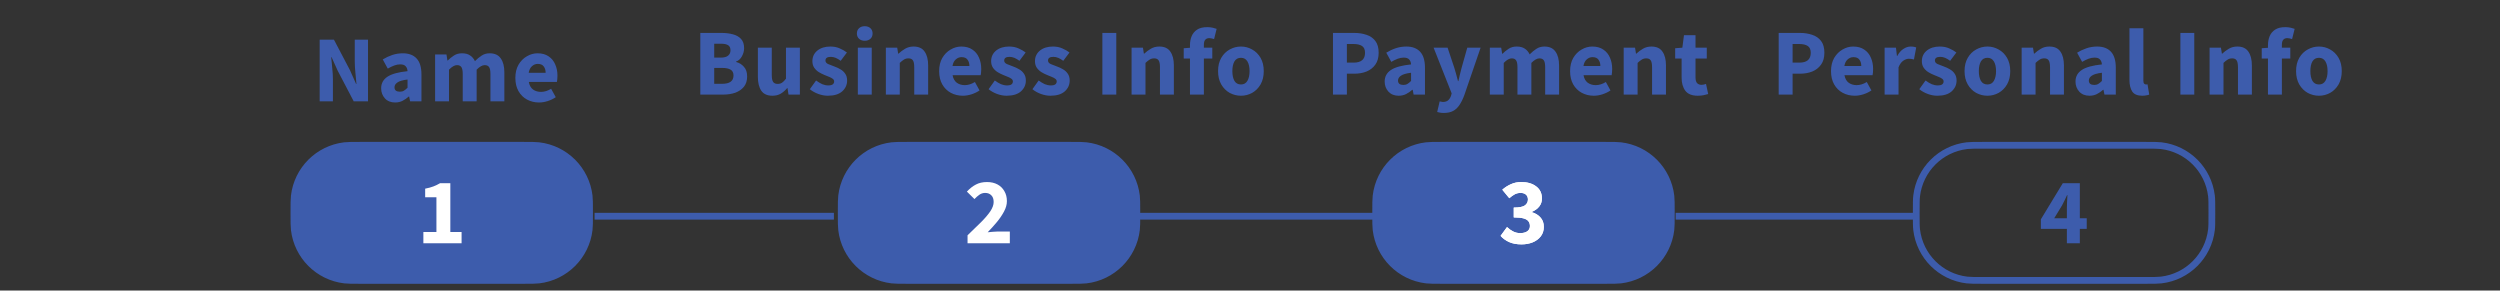 <svg width="370" height="43" viewBox="0 0 370 43" fill="none" xmlns="http://www.w3.org/2000/svg">
<rect x="0" y="0" width="370" height="43" fill="#333333" stroke="none"/>
<path d="M134.5 21.5H158.254C159.69 21.5 160.277 21.503 160.753 21.559C164.656 22.021 167.733 25.098 168.195 29.001C168.251 29.477 168.254 30.064 168.254 31.5C168.254 32.936 168.251 33.523 168.195 33.999C167.733 37.902 164.656 40.979 160.753 41.441C160.277 41.497 159.69 41.5 158.254 41.5H134.5C133.064 41.5 132.477 41.497 132.001 41.441C128.098 40.979 125.021 37.902 124.559 33.999C124.503 33.523 124.5 32.936 124.5 31.5C124.5 30.064 124.503 29.477 124.559 29.001C125.021 25.098 128.098 22.021 132.001 21.559C132.477 21.503 133.064 21.5 134.5 21.5Z" fill="#3D5CAC" stroke="#3D5CAC" strokeWidth="3"/>
<path d="M143.197 36V34.824C143.953 34.105 144.62 33.457 145.199 32.878C145.787 32.29 146.244 31.753 146.571 31.268C146.897 30.773 147.061 30.316 147.061 29.896C147.061 29.457 146.944 29.126 146.711 28.902C146.487 28.669 146.183 28.552 145.801 28.552C145.483 28.552 145.194 28.645 144.933 28.832C144.681 29.009 144.443 29.219 144.219 29.462L143.099 28.356C143.537 27.889 143.985 27.539 144.443 27.306C144.9 27.063 145.446 26.942 146.081 26.942C146.669 26.942 147.182 27.059 147.621 27.292C148.059 27.525 148.4 27.857 148.643 28.286C148.895 28.706 149.021 29.201 149.021 29.77C149.021 30.265 148.881 30.773 148.601 31.296C148.33 31.809 147.98 32.327 147.551 32.85C147.121 33.363 146.664 33.872 146.179 34.376C146.403 34.348 146.655 34.325 146.935 34.306C147.215 34.278 147.457 34.264 147.663 34.264H149.455V36H143.197Z" fill="#3D5CAC"/>
<path d="M143.197 36V34.824C143.953 34.105 144.62 33.457 145.199 32.878C145.787 32.29 146.244 31.753 146.571 31.268C146.897 30.773 147.061 30.316 147.061 29.896C147.061 29.457 146.944 29.126 146.711 28.902C146.487 28.669 146.183 28.552 145.801 28.552C145.483 28.552 145.194 28.645 144.933 28.832C144.681 29.009 144.443 29.219 144.219 29.462L143.099 28.356C143.537 27.889 143.985 27.539 144.443 27.306C144.9 27.063 145.446 26.942 146.081 26.942C146.669 26.942 147.182 27.059 147.621 27.292C148.059 27.525 148.4 27.857 148.643 28.286C148.895 28.706 149.021 29.201 149.021 29.77C149.021 30.265 148.881 30.773 148.601 31.296C148.33 31.809 147.98 32.327 147.551 32.85C147.121 33.363 146.664 33.872 146.179 34.376C146.403 34.348 146.655 34.325 146.935 34.306C147.215 34.278 147.457 34.264 147.663 34.264H149.455V36H143.197Z" fill="white"/>
<path d="M213.6 21.5H237.354C238.79 21.5 239.377 21.503 239.853 21.559C243.756 22.021 246.833 25.098 247.295 29.001C247.351 29.477 247.354 30.064 247.354 31.5C247.354 32.936 247.351 33.523 247.295 33.999C246.833 37.902 243.756 40.979 239.853 41.441C239.377 41.497 238.79 41.5 237.354 41.5H213.6C212.164 41.5 211.577 41.497 211.101 41.441C207.198 40.979 204.121 37.902 203.659 33.999C203.603 33.523 203.6 32.936 203.6 31.5C203.6 30.064 203.603 29.477 203.659 29.001C204.121 25.098 207.198 22.021 211.101 21.559C211.577 21.503 212.164 21.5 213.6 21.5Z" fill="#3D5CAC" stroke="#3D5CAC" strokeWidth="3"/>
<path d="M225.181 36.168C224.462 36.168 223.846 36.051 223.333 35.818C222.829 35.585 222.413 35.281 222.087 34.908L223.039 33.606C223.309 33.867 223.608 34.082 223.935 34.25C224.261 34.418 224.611 34.502 224.985 34.502C225.423 34.502 225.773 34.413 226.035 34.236C226.296 34.049 226.427 33.788 226.427 33.452C226.427 33.191 226.361 32.967 226.231 32.78C226.1 32.584 225.862 32.435 225.517 32.332C225.171 32.229 224.677 32.178 224.033 32.178V30.722C224.835 30.722 225.386 30.615 225.685 30.4C225.983 30.176 226.133 29.887 226.133 29.532C226.133 29.224 226.039 28.986 225.853 28.818C225.666 28.641 225.395 28.552 225.041 28.552C224.723 28.552 224.434 28.622 224.173 28.762C223.921 28.902 223.655 29.093 223.375 29.336L222.339 28.076C222.749 27.721 223.183 27.446 223.641 27.25C224.098 27.045 224.597 26.942 225.139 26.942C226.053 26.942 226.791 27.157 227.351 27.586C227.92 28.006 228.205 28.603 228.205 29.378C228.205 29.835 228.074 30.227 227.813 30.554C227.561 30.881 227.197 31.147 226.721 31.352V31.408C227.234 31.557 227.654 31.814 227.981 32.178C228.317 32.533 228.485 32.999 228.485 33.578C228.485 34.129 228.331 34.6 228.023 34.992C227.724 35.375 227.323 35.669 226.819 35.874C226.324 36.07 225.778 36.168 225.181 36.168Z" fill="white"/>
<path d="M225.181 36.168C224.462 36.168 223.846 36.051 223.333 35.818C222.829 35.585 222.413 35.281 222.087 34.908L223.039 33.606C223.309 33.867 223.608 34.082 223.935 34.25C224.261 34.418 224.611 34.502 224.985 34.502C225.423 34.502 225.773 34.413 226.035 34.236C226.296 34.049 226.427 33.788 226.427 33.452C226.427 33.191 226.361 32.967 226.231 32.78C226.1 32.584 225.862 32.435 225.517 32.332C225.171 32.229 224.677 32.178 224.033 32.178V30.722C224.835 30.722 225.386 30.615 225.685 30.4C225.983 30.176 226.133 29.887 226.133 29.532C226.133 29.224 226.039 28.986 225.853 28.818C225.666 28.641 225.395 28.552 225.041 28.552C224.723 28.552 224.434 28.622 224.173 28.762C223.921 28.902 223.655 29.093 223.375 29.336L222.339 28.076C222.749 27.721 223.183 27.446 223.641 27.25C224.098 27.045 224.597 26.942 225.139 26.942C226.053 26.942 226.791 27.157 227.351 27.586C227.92 28.006 228.205 28.603 228.205 29.378C228.205 29.835 228.074 30.227 227.813 30.554C227.561 30.881 227.197 31.147 226.721 31.352V31.408C227.234 31.557 227.654 31.814 227.981 32.178C228.317 32.533 228.485 32.999 228.485 33.578C228.485 34.129 228.331 34.6 228.023 34.992C227.724 35.375 227.323 35.669 226.819 35.874C226.324 36.07 225.778 36.168 225.181 36.168Z" fill="white"/>
<path d="M88 32H123.419" stroke="#3D5CAC" strokeWidth="3"/>
<path d="M53.5 21.5H77.254C78.69 21.5 79.277 21.503 79.753 21.559C83.656 22.021 86.733 25.098 87.195 29.001C87.251 29.477 87.254 30.064 87.254 31.5C87.254 32.936 87.251 33.523 87.195 33.999C86.733 37.902 83.656 40.979 79.753 41.441C79.277 41.497 78.69 41.5 77.254 41.5H53.5C52.064 41.5 51.477 41.497 51.001 41.441C47.098 40.979 44.021 37.902 43.559 33.999C43.503 33.523 43.5 32.936 43.5 31.5C43.5 30.064 43.503 29.477 43.559 29.001C44.021 25.098 47.098 22.021 51.001 21.559C51.477 21.503 52.064 21.5 53.5 21.5Z" fill="#3D5CAC" stroke="#3D5CAC" strokeWidth="3"/>
<path d="M62.659 36V34.334H64.591V29.196H62.925V27.922C63.41 27.829 63.821 27.717 64.157 27.586C64.493 27.455 64.819 27.297 65.137 27.11H66.649V34.334H68.315V36H62.659Z" fill="#3D5CAC"/>
<path d="M62.659 36V34.334H64.591V29.196H62.925V27.922C63.41 27.829 63.821 27.717 64.157 27.586C64.493 27.455 64.819 27.297 65.137 27.11H66.649V34.334H68.315V36H62.659Z" fill="white"/>
<path d="M47.311 15V5.872H49.425L51.805 10.408L52.701 12.424H52.757C52.719 11.939 52.668 11.397 52.603 10.8C52.537 10.203 52.505 9.633 52.505 9.092V5.872H54.465V15H52.351L49.971 10.45L49.075 8.462H49.019C49.065 8.966 49.117 9.507 49.173 10.086C49.238 10.665 49.271 11.225 49.271 11.766V15H47.311ZM58.483 15.168C57.849 15.168 57.344 14.967 56.971 14.566C56.598 14.155 56.411 13.656 56.411 13.068C56.411 12.34 56.719 11.771 57.335 11.36C57.951 10.949 58.945 10.674 60.317 10.534C60.298 10.226 60.205 9.983 60.037 9.806C59.879 9.619 59.608 9.526 59.225 9.526C58.936 9.526 58.642 9.582 58.343 9.694C58.044 9.806 57.727 9.96 57.391 10.156L56.649 8.798C57.088 8.527 57.554 8.308 58.049 8.14C58.553 7.972 59.076 7.888 59.617 7.888C60.504 7.888 61.185 8.145 61.661 8.658C62.137 9.171 62.375 9.96 62.375 11.024V15H60.695L60.555 14.286H60.499C60.21 14.547 59.897 14.762 59.561 14.93C59.234 15.089 58.875 15.168 58.483 15.168ZM59.183 13.572C59.416 13.572 59.617 13.521 59.785 13.418C59.962 13.306 60.14 13.161 60.317 12.984V11.766C59.589 11.859 59.085 12.009 58.805 12.214C58.525 12.41 58.385 12.643 58.385 12.914C58.385 13.138 58.455 13.306 58.595 13.418C58.745 13.521 58.941 13.572 59.183 13.572ZM64.396 15V8.056H66.076L66.216 8.952H66.272C66.561 8.663 66.869 8.415 67.196 8.21C67.523 7.995 67.915 7.888 68.372 7.888C68.867 7.888 69.263 7.991 69.562 8.196C69.87 8.392 70.113 8.677 70.29 9.05C70.598 8.733 70.925 8.462 71.27 8.238C71.615 8.005 72.017 7.888 72.474 7.888C73.221 7.888 73.767 8.14 74.112 8.644C74.467 9.139 74.644 9.82 74.644 10.688V15H72.586V10.954C72.586 10.45 72.516 10.105 72.376 9.918C72.245 9.731 72.031 9.638 71.732 9.638C71.387 9.638 70.99 9.862 70.542 10.31V15H68.484V10.954C68.484 10.45 68.414 10.105 68.274 9.918C68.143 9.731 67.929 9.638 67.63 9.638C67.285 9.638 66.893 9.862 66.454 10.31V15H64.396ZM79.788 15.168C79.125 15.168 78.528 15.023 77.996 14.734C77.464 14.445 77.044 14.029 76.736 13.488C76.428 12.947 76.274 12.293 76.274 11.528C76.274 10.772 76.428 10.123 76.736 9.582C77.053 9.041 77.464 8.625 77.968 8.336C78.472 8.037 78.999 7.888 79.55 7.888C80.213 7.888 80.758 8.037 81.188 8.336C81.626 8.625 81.953 9.022 82.168 9.526C82.392 10.021 82.504 10.585 82.504 11.22C82.504 11.397 82.495 11.575 82.476 11.752C82.457 11.92 82.439 12.046 82.42 12.13H78.262C78.355 12.634 78.565 13.007 78.892 13.25C79.219 13.483 79.611 13.6 80.068 13.6C80.562 13.6 81.062 13.446 81.566 13.138L82.252 14.384C81.897 14.627 81.501 14.818 81.062 14.958C80.623 15.098 80.198 15.168 79.788 15.168ZM78.248 10.772H80.754C80.754 10.389 80.66 10.077 80.474 9.834C80.296 9.582 80.002 9.456 79.592 9.456C79.275 9.456 78.99 9.568 78.738 9.792C78.486 10.007 78.323 10.333 78.248 10.772Z" fill="#3D5CAC"/>
<path d="M103.646 14V4.872H106.768C107.403 4.872 107.972 4.942 108.476 5.082C108.98 5.213 109.382 5.441 109.68 5.768C109.979 6.095 110.128 6.552 110.128 7.14C110.128 7.541 110.021 7.938 109.806 8.33C109.601 8.713 109.312 8.974 108.938 9.114V9.17C109.405 9.291 109.792 9.529 110.1 9.884C110.418 10.229 110.576 10.705 110.576 11.312C110.576 11.937 110.418 12.446 110.1 12.838C109.783 13.23 109.358 13.524 108.826 13.72C108.294 13.907 107.697 14 107.034 14H103.646ZM105.704 8.526H106.67C107.174 8.526 107.538 8.428 107.762 8.232C107.996 8.036 108.112 7.775 108.112 7.448C108.112 7.093 107.996 6.841 107.762 6.692C107.529 6.543 107.17 6.468 106.684 6.468H105.704V8.526ZM105.704 12.404H106.866C107.996 12.404 108.56 11.993 108.56 11.172C108.56 10.771 108.42 10.486 108.14 10.318C107.86 10.141 107.436 10.052 106.866 10.052H105.704V12.404ZM114.321 14.168C113.565 14.168 113.014 13.921 112.669 13.426C112.333 12.922 112.165 12.236 112.165 11.368V7.056H114.223V11.102C114.223 11.597 114.293 11.942 114.433 12.138C114.573 12.325 114.792 12.418 115.091 12.418C115.352 12.418 115.572 12.357 115.749 12.236C115.926 12.115 116.118 11.919 116.323 11.648V7.056H118.381V14H116.701L116.547 13.034H116.505C116.216 13.379 115.898 13.655 115.553 13.86C115.208 14.065 114.797 14.168 114.321 14.168ZM122.516 14.168C122.059 14.168 121.587 14.079 121.102 13.902C120.626 13.725 120.211 13.491 119.856 13.202L120.78 11.914C121.097 12.147 121.401 12.329 121.69 12.46C121.989 12.581 122.283 12.642 122.572 12.642C122.88 12.642 123.104 12.591 123.244 12.488C123.384 12.376 123.454 12.231 123.454 12.054C123.454 11.895 123.384 11.765 123.244 11.662C123.113 11.559 122.941 11.466 122.726 11.382C122.511 11.289 122.283 11.195 122.04 11.102C121.76 10.99 121.48 10.85 121.2 10.682C120.929 10.514 120.701 10.299 120.514 10.038C120.327 9.767 120.234 9.441 120.234 9.058C120.234 8.414 120.477 7.891 120.962 7.49C121.457 7.089 122.101 6.888 122.894 6.888C123.426 6.888 123.893 6.981 124.294 7.168C124.705 7.345 125.055 7.546 125.344 7.77L124.42 9.002C124.177 8.815 123.935 8.671 123.692 8.568C123.449 8.465 123.207 8.414 122.964 8.414C122.432 8.414 122.166 8.596 122.166 8.96C122.166 9.184 122.297 9.357 122.558 9.478C122.829 9.59 123.141 9.711 123.496 9.842C123.795 9.945 124.084 10.08 124.364 10.248C124.653 10.407 124.891 10.621 125.078 10.892C125.274 11.153 125.372 11.499 125.372 11.928C125.372 12.553 125.129 13.085 124.644 13.524C124.159 13.953 123.449 14.168 122.516 14.168ZM126.959 14V7.056H129.017V14H126.959ZM127.981 6.034C127.636 6.034 127.356 5.936 127.141 5.74C126.926 5.544 126.819 5.283 126.819 4.956C126.819 4.629 126.926 4.368 127.141 4.172C127.356 3.976 127.636 3.878 127.981 3.878C128.326 3.878 128.606 3.976 128.821 4.172C129.036 4.368 129.143 4.629 129.143 4.956C129.143 5.283 129.036 5.544 128.821 5.74C128.606 5.936 128.326 6.034 127.981 6.034ZM131.108 14V7.056H132.788L132.928 7.938H132.984C133.283 7.658 133.609 7.415 133.964 7.21C134.328 6.995 134.743 6.888 135.21 6.888C135.966 6.888 136.512 7.14 136.848 7.644C137.193 8.139 137.366 8.82 137.366 9.688V14H135.308V9.954C135.308 9.45 135.238 9.105 135.098 8.918C134.967 8.731 134.753 8.638 134.454 8.638C134.193 8.638 133.969 8.699 133.782 8.82C133.595 8.932 133.39 9.095 133.166 9.31V14H131.108ZM142.508 14.168C141.845 14.168 141.248 14.023 140.716 13.734C140.184 13.445 139.764 13.029 139.456 12.488C139.148 11.947 138.994 11.293 138.994 10.528C138.994 9.772 139.148 9.123 139.456 8.582C139.773 8.041 140.184 7.625 140.688 7.336C141.192 7.037 141.719 6.888 142.27 6.888C142.932 6.888 143.478 7.037 143.908 7.336C144.346 7.625 144.673 8.022 144.888 8.526C145.112 9.021 145.224 9.585 145.224 10.22C145.224 10.397 145.214 10.575 145.196 10.752C145.177 10.92 145.158 11.046 145.14 11.13H140.982C141.075 11.634 141.285 12.007 141.612 12.25C141.938 12.483 142.33 12.6 142.788 12.6C143.282 12.6 143.782 12.446 144.286 12.138L144.972 13.384C144.617 13.627 144.22 13.818 143.782 13.958C143.343 14.098 142.918 14.168 142.508 14.168ZM140.968 9.772H143.474C143.474 9.389 143.38 9.077 143.194 8.834C143.016 8.582 142.722 8.456 142.312 8.456C141.994 8.456 141.71 8.568 141.458 8.792C141.206 9.007 141.042 9.333 140.968 9.772ZM148.97 14.168C148.513 14.168 148.041 14.079 147.556 13.902C147.08 13.725 146.665 13.491 146.31 13.202L147.234 11.914C147.551 12.147 147.855 12.329 148.144 12.46C148.443 12.581 148.737 12.642 149.026 12.642C149.334 12.642 149.558 12.591 149.698 12.488C149.838 12.376 149.908 12.231 149.908 12.054C149.908 11.895 149.838 11.765 149.698 11.662C149.567 11.559 149.395 11.466 149.18 11.382C148.965 11.289 148.737 11.195 148.494 11.102C148.214 10.99 147.934 10.85 147.654 10.682C147.383 10.514 147.155 10.299 146.968 10.038C146.781 9.767 146.688 9.441 146.688 9.058C146.688 8.414 146.931 7.891 147.416 7.49C147.911 7.089 148.555 6.888 149.348 6.888C149.88 6.888 150.347 6.981 150.748 7.168C151.159 7.345 151.509 7.546 151.798 7.77L150.874 9.002C150.631 8.815 150.389 8.671 150.146 8.568C149.903 8.465 149.661 8.414 149.418 8.414C148.886 8.414 148.62 8.596 148.62 8.96C148.62 9.184 148.751 9.357 149.012 9.478C149.283 9.59 149.595 9.711 149.95 9.842C150.249 9.945 150.538 10.08 150.818 10.248C151.107 10.407 151.345 10.621 151.532 10.892C151.728 11.153 151.826 11.499 151.826 11.928C151.826 12.553 151.583 13.085 151.098 13.524C150.613 13.953 149.903 14.168 148.97 14.168ZM155.457 14.168C155 14.168 154.528 14.079 154.043 13.902C153.567 13.725 153.152 13.491 152.797 13.202L153.721 11.914C154.038 12.147 154.342 12.329 154.631 12.46C154.93 12.581 155.224 12.642 155.513 12.642C155.821 12.642 156.045 12.591 156.185 12.488C156.325 12.376 156.395 12.231 156.395 12.054C156.395 11.895 156.325 11.765 156.185 11.662C156.054 11.559 155.882 11.466 155.667 11.382C155.452 11.289 155.224 11.195 154.981 11.102C154.701 10.99 154.421 10.85 154.141 10.682C153.87 10.514 153.642 10.299 153.455 10.038C153.268 9.767 153.175 9.441 153.175 9.058C153.175 8.414 153.418 7.891 153.903 7.49C154.398 7.089 155.042 6.888 155.835 6.888C156.367 6.888 156.834 6.981 157.235 7.168C157.646 7.345 157.996 7.546 158.285 7.77L157.361 9.002C157.118 8.815 156.876 8.671 156.633 8.568C156.39 8.465 156.148 8.414 155.905 8.414C155.373 8.414 155.107 8.596 155.107 8.96C155.107 9.184 155.238 9.357 155.499 9.478C155.77 9.59 156.082 9.711 156.437 9.842C156.736 9.945 157.025 10.08 157.305 10.248C157.594 10.407 157.832 10.621 158.019 10.892C158.215 11.153 158.313 11.499 158.313 11.928C158.313 12.553 158.07 13.085 157.585 13.524C157.1 13.953 156.39 14.168 155.457 14.168ZM163.151 14V4.872H165.209V14H163.151ZM167.474 14V7.056H169.154L169.294 7.938H169.35C169.648 7.658 169.975 7.415 170.33 7.21C170.694 6.995 171.109 6.888 171.576 6.888C172.332 6.888 172.878 7.14 173.214 7.644C173.559 8.139 173.732 8.82 173.732 9.688V14H171.674V9.954C171.674 9.45 171.604 9.105 171.464 8.918C171.333 8.731 171.118 8.638 170.82 8.638C170.558 8.638 170.334 8.699 170.148 8.82C169.961 8.932 169.756 9.095 169.532 9.31V14H167.474ZM176.115 14V8.666H175.191V7.14L176.115 7.07V6.692C176.115 6.197 176.199 5.749 176.367 5.348C176.535 4.947 176.806 4.625 177.179 4.382C177.553 4.139 178.052 4.018 178.677 4.018C178.967 4.018 179.233 4.046 179.475 4.102C179.718 4.158 179.914 4.214 180.063 4.27L179.685 5.782C179.564 5.735 179.443 5.703 179.321 5.684C179.2 5.656 179.083 5.642 178.971 5.642C178.719 5.642 178.523 5.721 178.383 5.88C178.243 6.029 178.173 6.281 178.173 6.636V7.056H179.419V8.666H178.173V14H176.115ZM183.662 14.168C183.074 14.168 182.519 14.028 181.996 13.748C181.483 13.459 181.067 13.043 180.75 12.502C180.433 11.951 180.274 11.293 180.274 10.528C180.274 9.753 180.433 9.095 180.75 8.554C181.067 8.013 181.483 7.602 181.996 7.322C182.519 7.033 183.074 6.888 183.662 6.888C184.25 6.888 184.801 7.033 185.314 7.322C185.827 7.602 186.243 8.013 186.56 8.554C186.877 9.095 187.036 9.753 187.036 10.528C187.036 11.293 186.877 11.951 186.56 12.502C186.243 13.043 185.827 13.459 185.314 13.748C184.801 14.028 184.25 14.168 183.662 14.168ZM183.662 12.502C184.082 12.502 184.399 12.325 184.614 11.97C184.829 11.606 184.936 11.125 184.936 10.528C184.936 9.921 184.829 9.441 184.614 9.086C184.399 8.731 184.082 8.554 183.662 8.554C183.233 8.554 182.911 8.731 182.696 9.086C182.491 9.441 182.388 9.921 182.388 10.528C182.388 11.125 182.491 11.606 182.696 11.97C182.911 12.325 183.233 12.502 183.662 12.502Z" fill="#3D5CAC"/>
<path d="M168 32H203.419" stroke="#3D5CAC" strokeWidth="3"/>
<path d="M197.279 14V4.872H200.415C201.087 4.872 201.694 4.965 202.235 5.152C202.786 5.329 203.225 5.633 203.551 6.062C203.878 6.491 204.041 7.075 204.041 7.812C204.041 8.521 203.878 9.105 203.551 9.562C203.225 10.019 202.791 10.36 202.249 10.584C201.708 10.799 201.115 10.906 200.471 10.906H199.337V14H197.279ZM199.337 9.268H200.345C201.465 9.268 202.025 8.783 202.025 7.812C202.025 7.336 201.876 7 201.577 6.804C201.279 6.608 200.849 6.51 200.289 6.51H199.337V9.268ZM207.003 14.168C206.368 14.168 205.864 13.967 205.491 13.566C205.117 13.155 204.931 12.656 204.931 12.068C204.931 11.34 205.239 10.771 205.855 10.36C206.471 9.949 207.465 9.674 208.837 9.534C208.818 9.226 208.725 8.983 208.557 8.806C208.398 8.619 208.127 8.526 207.745 8.526C207.455 8.526 207.161 8.582 206.863 8.694C206.564 8.806 206.247 8.96 205.911 9.156L205.169 7.798C205.607 7.527 206.074 7.308 206.569 7.14C207.073 6.972 207.595 6.888 208.137 6.888C209.023 6.888 209.705 7.145 210.181 7.658C210.657 8.171 210.895 8.96 210.895 10.024V14H209.215L209.075 13.286H209.019C208.729 13.547 208.417 13.762 208.081 13.93C207.754 14.089 207.395 14.168 207.003 14.168ZM207.703 12.572C207.936 12.572 208.137 12.521 208.305 12.418C208.482 12.306 208.659 12.161 208.837 11.984V10.766C208.109 10.859 207.605 11.009 207.325 11.214C207.045 11.41 206.905 11.643 206.905 11.914C206.905 12.138 206.975 12.306 207.115 12.418C207.264 12.521 207.46 12.572 207.703 12.572ZM213.685 16.716C213.48 16.716 213.298 16.702 213.139 16.674C212.99 16.646 212.845 16.613 212.705 16.576L213.069 15.008C213.135 15.017 213.209 15.031 213.293 15.05C213.377 15.078 213.457 15.092 213.531 15.092C213.877 15.092 214.143 15.008 214.329 14.84C214.516 14.672 214.656 14.453 214.749 14.182L214.847 13.818L212.173 7.056H214.245L215.239 10.038C215.342 10.355 215.435 10.677 215.519 11.004C215.603 11.331 215.692 11.667 215.785 12.012H215.841C215.916 11.685 215.991 11.359 216.065 11.032C216.149 10.696 216.233 10.365 216.317 10.038L217.157 7.056H219.131L216.723 14.07C216.509 14.649 216.271 15.134 216.009 15.526C215.748 15.927 215.431 16.226 215.057 16.422C214.693 16.618 214.236 16.716 213.685 16.716ZM220.496 14V7.056H222.176L222.316 7.952H222.372C222.662 7.663 222.97 7.415 223.296 7.21C223.623 6.995 224.015 6.888 224.472 6.888C224.967 6.888 225.364 6.991 225.662 7.196C225.97 7.392 226.213 7.677 226.39 8.05C226.698 7.733 227.025 7.462 227.37 7.238C227.716 7.005 228.117 6.888 228.574 6.888C229.321 6.888 229.867 7.14 230.212 7.644C230.567 8.139 230.744 8.82 230.744 9.688V14H228.686V9.954C228.686 9.45 228.616 9.105 228.476 8.918C228.346 8.731 228.131 8.638 227.832 8.638C227.487 8.638 227.09 8.862 226.642 9.31V14H224.584V9.954C224.584 9.45 224.514 9.105 224.374 8.918C224.244 8.731 224.029 8.638 223.73 8.638C223.385 8.638 222.993 8.862 222.554 9.31V14H220.496ZM235.888 14.168C235.225 14.168 234.628 14.023 234.096 13.734C233.564 13.445 233.144 13.029 232.836 12.488C232.528 11.947 232.374 11.293 232.374 10.528C232.374 9.772 232.528 9.123 232.836 8.582C233.153 8.041 233.564 7.625 234.068 7.336C234.572 7.037 235.099 6.888 235.65 6.888C236.313 6.888 236.859 7.037 237.288 7.336C237.727 7.625 238.053 8.022 238.268 8.526C238.492 9.021 238.604 9.585 238.604 10.22C238.604 10.397 238.595 10.575 238.576 10.752C238.557 10.92 238.539 11.046 238.52 11.13H234.362C234.455 11.634 234.665 12.007 234.992 12.25C235.319 12.483 235.711 12.6 236.168 12.6C236.663 12.6 237.162 12.446 237.666 12.138L238.352 13.384C237.997 13.627 237.601 13.818 237.162 13.958C236.723 14.098 236.299 14.168 235.888 14.168ZM234.348 9.772H236.854C236.854 9.389 236.761 9.077 236.574 8.834C236.397 8.582 236.103 8.456 235.692 8.456C235.375 8.456 235.09 8.568 234.838 8.792C234.586 9.007 234.423 9.333 234.348 9.772ZM240.306 14V7.056H241.986L242.126 7.938H242.182C242.481 7.658 242.808 7.415 243.162 7.21C243.526 6.995 243.942 6.888 244.408 6.888C245.164 6.888 245.71 7.14 246.046 7.644C246.392 8.139 246.564 8.82 246.564 9.688V14H244.506V9.954C244.506 9.45 244.436 9.105 244.296 8.918C244.166 8.731 243.951 8.638 243.652 8.638C243.391 8.638 243.167 8.699 242.98 8.82C242.794 8.932 242.588 9.095 242.364 9.31V14H240.306ZM251.272 14.168C250.413 14.168 249.797 13.921 249.424 13.426C249.06 12.931 248.878 12.283 248.878 11.48V8.666H247.926V7.14L248.99 7.056L249.228 5.208H250.936V7.056H252.602V8.666H250.936V11.452C250.936 11.844 251.015 12.129 251.174 12.306C251.342 12.474 251.561 12.558 251.832 12.558C251.944 12.558 252.056 12.544 252.168 12.516C252.289 12.488 252.397 12.455 252.49 12.418L252.812 13.916C252.635 13.972 252.415 14.028 252.154 14.084C251.902 14.14 251.608 14.168 251.272 14.168Z" fill="#3D5CAC"/>
<path d="M248 32H283.419" stroke="#3D5CAC" strokeWidth="3"/>
<path d="M293.604 21.5H317.357C318.793 21.5 319.381 21.503 319.856 21.559C323.759 22.021 326.837 25.098 327.298 29.001C327.355 29.477 327.357 30.064 327.357 31.5C327.357 32.936 327.355 33.523 327.298 33.999C326.837 37.902 323.759 40.979 319.856 41.441C319.381 41.497 318.793 41.5 317.357 41.5H293.604C292.167 41.5 291.58 41.497 291.104 41.441C287.202 40.979 284.124 37.902 283.662 33.999C283.606 33.523 283.604 32.936 283.604 31.5C283.604 30.064 283.606 29.477 283.662 29.001C284.124 25.098 287.202 22.021 291.104 21.559C291.58 21.503 292.167 21.5 293.604 21.5Z" stroke="#3D5CAC" strokeWidth="3"/>
<path d="M304.022 32.304H305.898V30.862C305.898 30.573 305.908 30.241 305.926 29.868C305.954 29.485 305.973 29.154 305.982 28.874H305.926C305.814 29.117 305.698 29.364 305.576 29.616C305.455 29.868 305.329 30.12 305.198 30.372L304.022 32.304ZM305.898 36V33.872H302.048V32.458L305.296 27.11H307.816V32.304H308.838V33.872H307.816V36H305.898Z" fill="#3D5CAC"/>
<path d="M263.246 14V4.872H266.382C267.054 4.872 267.661 4.965 268.202 5.152C268.753 5.329 269.191 5.633 269.518 6.062C269.845 6.491 270.008 7.075 270.008 7.812C270.008 8.521 269.845 9.105 269.518 9.562C269.191 10.019 268.757 10.36 268.216 10.584C267.675 10.799 267.082 10.906 266.438 10.906H265.304V14H263.246ZM265.304 9.268H266.312C267.432 9.268 267.992 8.783 267.992 7.812C267.992 7.336 267.843 7 267.544 6.804C267.245 6.608 266.816 6.51 266.256 6.51H265.304V9.268ZM274.505 14.168C273.842 14.168 273.245 14.023 272.713 13.734C272.181 13.445 271.761 13.029 271.453 12.488C271.145 11.947 270.991 11.293 270.991 10.528C270.991 9.772 271.145 9.123 271.453 8.582C271.77 8.041 272.181 7.625 272.685 7.336C273.189 7.037 273.716 6.888 274.267 6.888C274.93 6.888 275.476 7.037 275.905 7.336C276.344 7.625 276.67 8.022 276.885 8.526C277.109 9.021 277.221 9.585 277.221 10.22C277.221 10.397 277.212 10.575 277.193 10.752C277.174 10.92 277.156 11.046 277.137 11.13H272.979C273.072 11.634 273.282 12.007 273.609 12.25C273.936 12.483 274.328 12.6 274.785 12.6C275.28 12.6 275.779 12.446 276.283 12.138L276.969 13.384C276.614 13.627 276.218 13.818 275.779 13.958C275.34 14.098 274.916 14.168 274.505 14.168ZM272.965 9.772H275.471C275.471 9.389 275.378 9.077 275.191 8.834C275.014 8.582 274.72 8.456 274.309 8.456C273.992 8.456 273.707 8.568 273.455 8.792C273.203 9.007 273.04 9.333 272.965 9.772ZM278.923 14V7.056H280.603L280.743 8.274H280.799C281.051 7.807 281.354 7.462 281.709 7.238C282.064 7.005 282.418 6.888 282.773 6.888C282.969 6.888 283.132 6.902 283.263 6.93C283.394 6.949 283.506 6.981 283.599 7.028L283.263 8.806C283.142 8.769 283.02 8.741 282.899 8.722C282.787 8.703 282.656 8.694 282.507 8.694C282.246 8.694 281.97 8.792 281.681 8.988C281.401 9.175 281.168 9.501 280.981 9.968V14H278.923ZM286.716 14.168C286.258 14.168 285.787 14.079 285.302 13.902C284.826 13.725 284.41 13.491 284.056 13.202L284.98 11.914C285.297 12.147 285.6 12.329 285.89 12.46C286.188 12.581 286.482 12.642 286.772 12.642C287.08 12.642 287.304 12.591 287.444 12.488C287.584 12.376 287.654 12.231 287.654 12.054C287.654 11.895 287.584 11.765 287.444 11.662C287.313 11.559 287.14 11.466 286.926 11.382C286.711 11.289 286.482 11.195 286.24 11.102C285.96 10.99 285.68 10.85 285.4 10.682C285.129 10.514 284.9 10.299 284.714 10.038C284.527 9.767 284.434 9.441 284.434 9.058C284.434 8.414 284.676 7.891 285.162 7.49C285.656 7.089 286.3 6.888 287.094 6.888C287.626 6.888 288.092 6.981 288.494 7.168C288.904 7.345 289.254 7.546 289.544 7.77L288.62 9.002C288.377 8.815 288.134 8.671 287.892 8.568C287.649 8.465 287.406 8.414 287.164 8.414C286.632 8.414 286.366 8.596 286.366 8.96C286.366 9.184 286.496 9.357 286.758 9.478C287.028 9.59 287.341 9.711 287.696 9.842C287.994 9.945 288.284 10.08 288.564 10.248C288.853 10.407 289.091 10.621 289.278 10.892C289.474 11.153 289.572 11.499 289.572 11.928C289.572 12.553 289.329 13.085 288.844 13.524C288.358 13.953 287.649 14.168 286.716 14.168ZM294.141 14.168C293.553 14.168 292.998 14.028 292.475 13.748C291.962 13.459 291.546 13.043 291.229 12.502C290.912 11.951 290.753 11.293 290.753 10.528C290.753 9.753 290.912 9.095 291.229 8.554C291.546 8.013 291.962 7.602 292.475 7.322C292.998 7.033 293.553 6.888 294.141 6.888C294.729 6.888 295.28 7.033 295.793 7.322C296.306 7.602 296.722 8.013 297.039 8.554C297.356 9.095 297.515 9.753 297.515 10.528C297.515 11.293 297.356 11.951 297.039 12.502C296.722 13.043 296.306 13.459 295.793 13.748C295.28 14.028 294.729 14.168 294.141 14.168ZM294.141 12.502C294.561 12.502 294.878 12.325 295.093 11.97C295.308 11.606 295.415 11.125 295.415 10.528C295.415 9.921 295.308 9.441 295.093 9.086C294.878 8.731 294.561 8.554 294.141 8.554C293.712 8.554 293.39 8.731 293.175 9.086C292.97 9.441 292.867 9.921 292.867 10.528C292.867 11.125 292.97 11.606 293.175 11.97C293.39 12.325 293.712 12.502 294.141 12.502ZM299.204 14V7.056H300.884L301.024 7.938H301.08C301.379 7.658 301.706 7.415 302.06 7.21C302.424 6.995 302.84 6.888 303.306 6.888C304.062 6.888 304.608 7.14 304.944 7.644C305.29 8.139 305.462 8.82 305.462 9.688V14H303.404V9.954C303.404 9.45 303.334 9.105 303.194 8.918C303.064 8.731 302.849 8.638 302.55 8.638C302.289 8.638 302.065 8.699 301.878 8.82C301.692 8.932 301.486 9.095 301.262 9.31V14H299.204ZM309.246 14.168C308.612 14.168 308.108 13.967 307.734 13.566C307.361 13.155 307.174 12.656 307.174 12.068C307.174 11.34 307.482 10.771 308.098 10.36C308.714 9.949 309.708 9.674 311.08 9.534C311.062 9.226 310.968 8.983 310.8 8.806C310.642 8.619 310.371 8.526 309.988 8.526C309.699 8.526 309.405 8.582 309.106 8.694C308.808 8.806 308.49 8.96 308.154 9.156L307.412 7.798C307.851 7.527 308.318 7.308 308.812 7.14C309.316 6.972 309.839 6.888 310.38 6.888C311.267 6.888 311.948 7.145 312.424 7.658C312.9 8.171 313.138 8.96 313.138 10.024V14H311.458L311.318 13.286H311.262C310.973 13.547 310.66 13.762 310.324 13.93C309.998 14.089 309.638 14.168 309.246 14.168ZM309.946 12.572C310.18 12.572 310.38 12.521 310.548 12.418C310.726 12.306 310.903 12.161 311.08 11.984V10.766C310.352 10.859 309.848 11.009 309.568 11.214C309.288 11.41 309.148 11.643 309.148 11.914C309.148 12.138 309.218 12.306 309.358 12.418C309.508 12.521 309.704 12.572 309.946 12.572ZM317.049 14.168C316.34 14.168 315.845 13.958 315.565 13.538C315.294 13.109 315.159 12.544 315.159 11.844V4.186H317.217V11.928C317.217 12.143 317.254 12.292 317.329 12.376C317.413 12.46 317.497 12.502 317.581 12.502C317.628 12.502 317.665 12.502 317.693 12.502C317.73 12.493 317.777 12.483 317.833 12.474L318.085 14C317.973 14.047 317.828 14.084 317.651 14.112C317.483 14.149 317.282 14.168 317.049 14.168ZM322.696 14V4.872H324.754V14H322.696ZM327.019 14V7.056H328.699L328.839 7.938H328.895C329.193 7.658 329.52 7.415 329.875 7.21C330.239 6.995 330.654 6.888 331.121 6.888C331.877 6.888 332.423 7.14 332.759 7.644C333.104 8.139 333.277 8.82 333.277 9.688V14H331.219V9.954C331.219 9.45 331.149 9.105 331.009 8.918C330.878 8.731 330.663 8.638 330.365 8.638C330.103 8.638 329.879 8.699 329.693 8.82C329.506 8.932 329.301 9.095 329.077 9.31V14H327.019ZM335.66 14V8.666H334.736V7.14L335.66 7.07V6.692C335.66 6.197 335.744 5.749 335.912 5.348C336.08 4.947 336.351 4.625 336.724 4.382C337.098 4.139 337.597 4.018 338.222 4.018C338.512 4.018 338.778 4.046 339.02 4.102C339.263 4.158 339.459 4.214 339.608 4.27L339.23 5.782C339.109 5.735 338.988 5.703 338.866 5.684C338.745 5.656 338.628 5.642 338.516 5.642C338.264 5.642 338.068 5.721 337.928 5.88C337.788 6.029 337.718 6.281 337.718 6.636V7.056H338.964V8.666H337.718V14H335.66ZM343.207 14.168C342.619 14.168 342.064 14.028 341.541 13.748C341.028 13.459 340.612 13.043 340.295 12.502C339.978 11.951 339.819 11.293 339.819 10.528C339.819 9.753 339.978 9.095 340.295 8.554C340.612 8.013 341.028 7.602 341.541 7.322C342.064 7.033 342.619 6.888 343.207 6.888C343.795 6.888 344.346 7.033 344.859 7.322C345.372 7.602 345.788 8.013 346.105 8.554C346.422 9.095 346.581 9.753 346.581 10.528C346.581 11.293 346.422 11.951 346.105 12.502C345.788 13.043 345.372 13.459 344.859 13.748C344.346 14.028 343.795 14.168 343.207 14.168ZM343.207 12.502C343.627 12.502 343.944 12.325 344.159 11.97C344.374 11.606 344.481 11.125 344.481 10.528C344.481 9.921 344.374 9.441 344.159 9.086C343.944 8.731 343.627 8.554 343.207 8.554C342.778 8.554 342.456 8.731 342.241 9.086C342.036 9.441 341.933 9.921 341.933 10.528C341.933 11.125 342.036 11.606 342.241 11.97C342.456 12.325 342.778 12.502 343.207 12.502Z" fill="#3D5CAC"/>
</svg>

